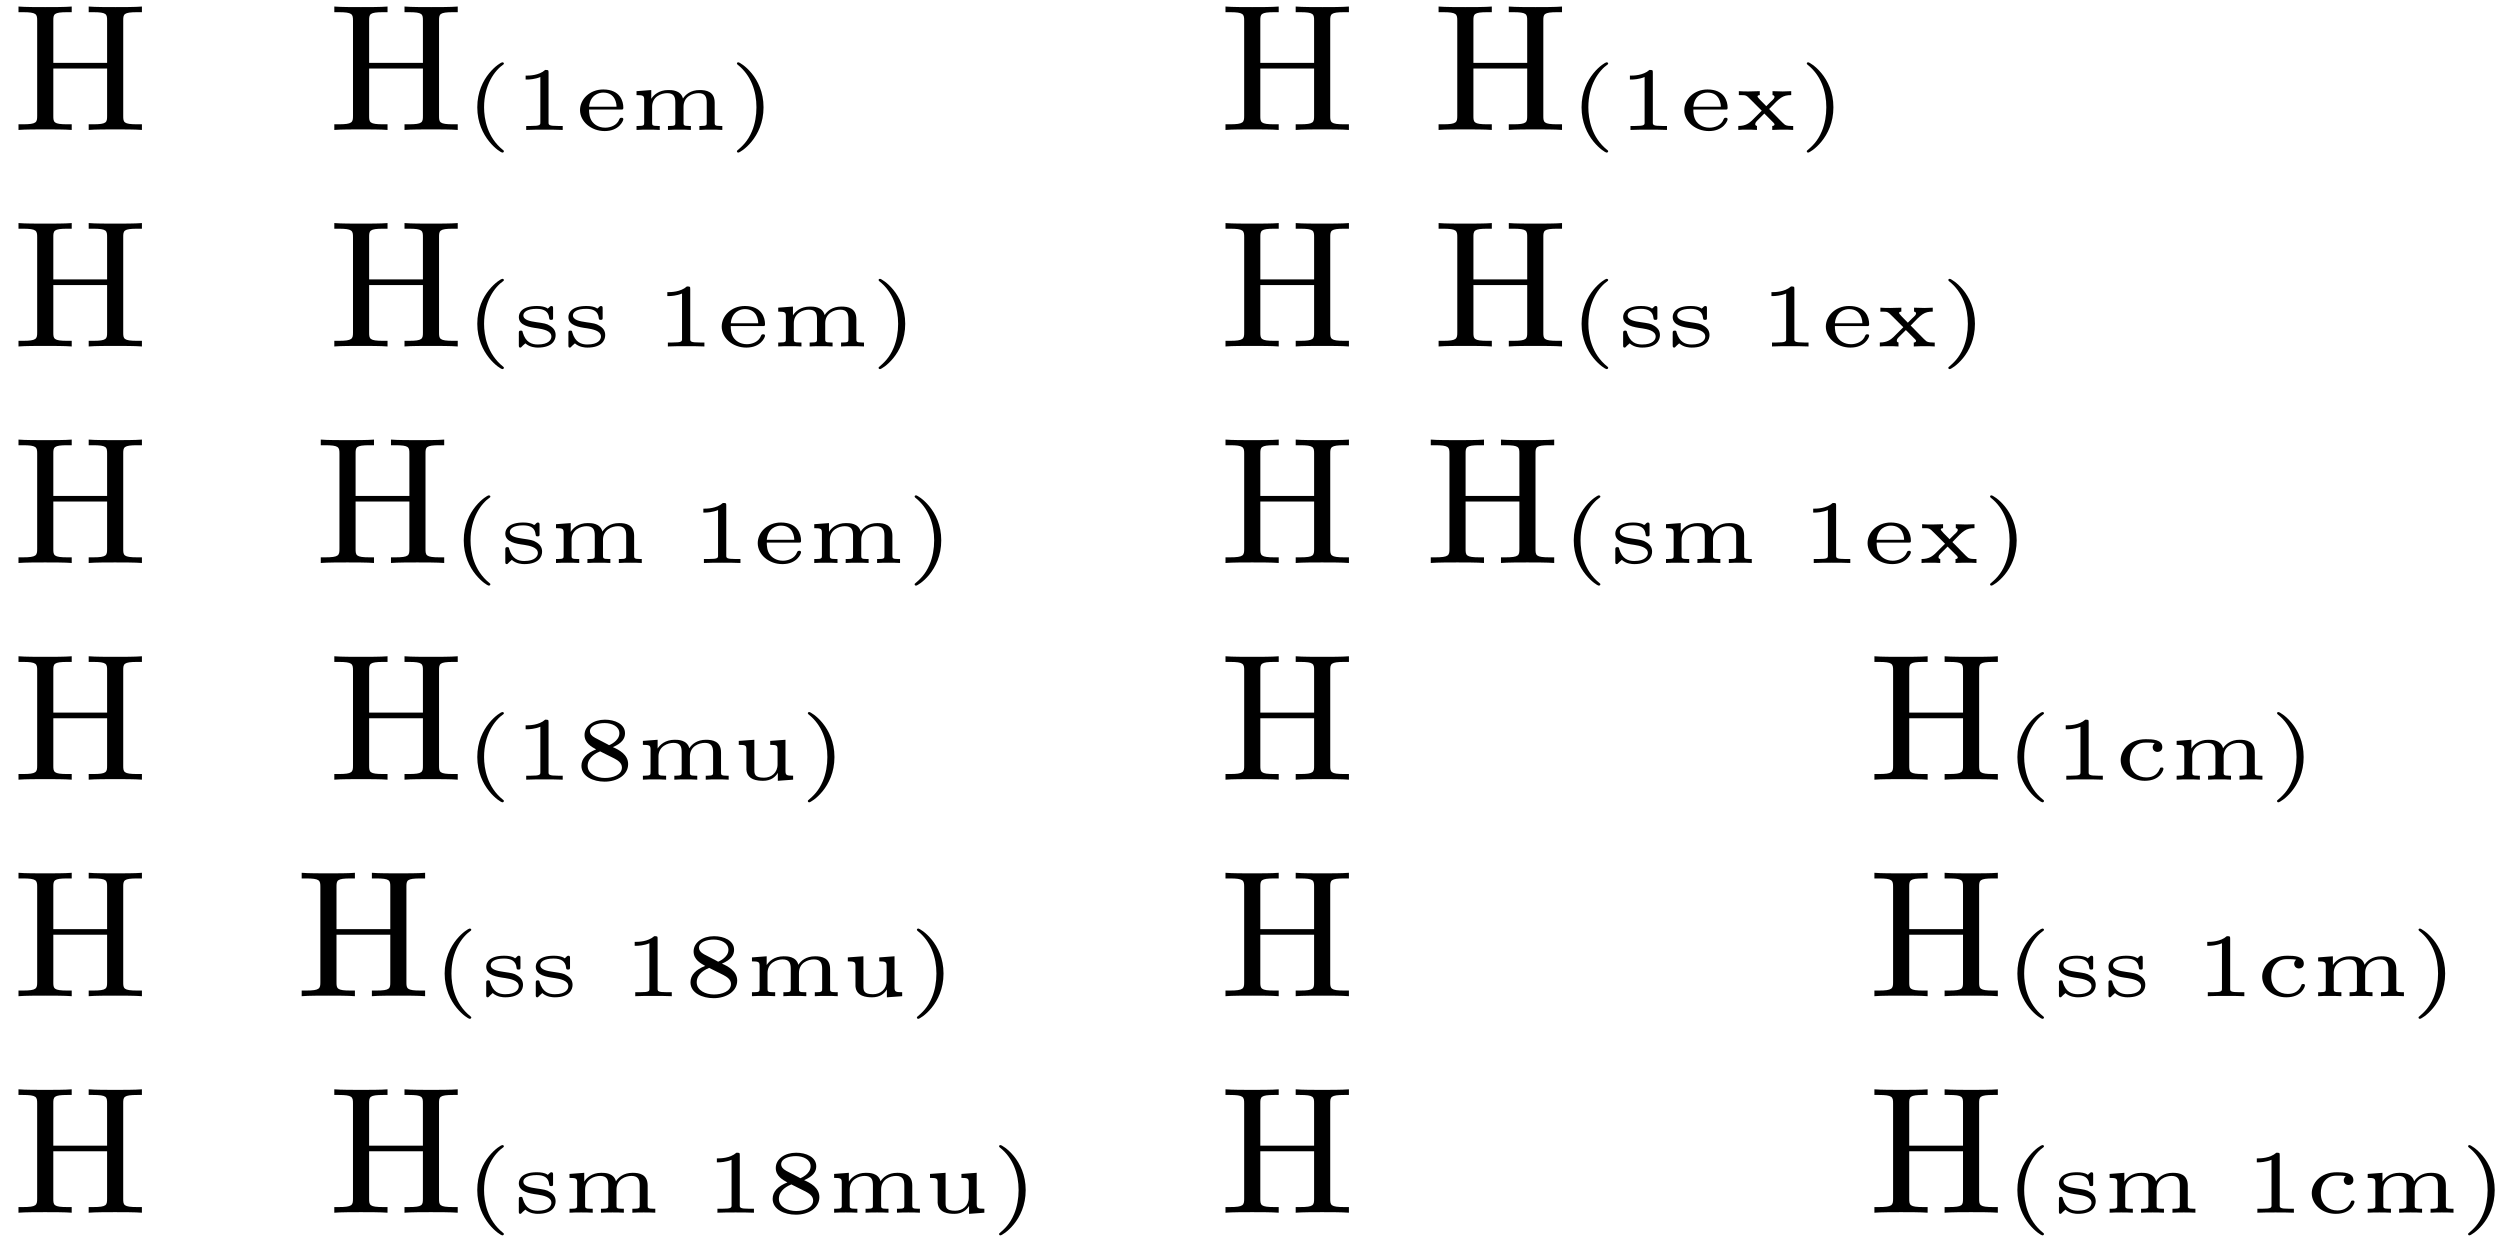 <?xml version="1.0" encoding="UTF-8"?>
<svg xmlns="http://www.w3.org/2000/svg" xmlns:xlink="http://www.w3.org/1999/xlink" width="138pt" height="69pt" viewBox="0 0 138 69" version="1.1">
<defs>
<g>
<symbol overflow="visible" id="glyph0-0">
<path style="stroke:none;" d="M 6.109 -6.031 C 6.109 -6.391 6.125 -6.5 6.891 -6.5 L 7.141 -6.5 L 7.141 -6.812 C 6.781 -6.781 6.047 -6.781 5.672 -6.781 C 5.297 -6.781 4.547 -6.781 4.203 -6.812 L 4.203 -6.5 L 4.438 -6.5 C 5.203 -6.5 5.219 -6.391 5.219 -6.031 L 5.219 -3.703 L 2.25 -3.703 L 2.25 -6.031 C 2.25 -6.391 2.266 -6.5 3.031 -6.5 L 3.266 -6.5 L 3.266 -6.812 C 2.922 -6.781 2.188 -6.781 1.797 -6.781 C 1.422 -6.781 0.672 -6.781 0.328 -6.812 L 0.328 -6.5 L 0.562 -6.5 C 1.328 -6.5 1.359 -6.391 1.359 -6.031 L 1.359 -0.781 C 1.359 -0.422 1.328 -0.312 0.562 -0.312 L 0.328 -0.312 L 0.328 0 C 0.672 -0.031 1.422 -0.031 1.797 -0.031 C 2.172 -0.031 2.922 -0.031 3.266 0 L 3.266 -0.312 L 3.031 -0.312 C 2.266 -0.312 2.25 -0.422 2.25 -0.781 L 2.25 -3.391 L 5.219 -3.391 L 5.219 -0.781 C 5.219 -0.422 5.203 -0.312 4.438 -0.312 L 4.203 -0.312 L 4.203 0 C 4.547 -0.031 5.281 -0.031 5.656 -0.031 C 6.047 -0.031 6.781 -0.031 7.141 0 L 7.141 -0.312 L 6.891 -0.312 C 6.125 -0.312 6.109 -0.422 6.109 -0.781 Z M 6.109 -6.031 "/>
</symbol>
<symbol overflow="visible" id="glyph1-0">
<path style="stroke:none;" d="M 2.203 -3.625 C 2.203 -3.625 2.219 -3.641 2.219 -3.672 C 2.219 -3.688 2.203 -3.734 2.125 -3.734 C 2.031 -3.734 0.75 -2.938 0.75 -1.25 C 0.75 0.438 2.031 1.25 2.125 1.25 C 2.203 1.25 2.219 1.203 2.219 1.172 C 2.219 1.141 2.188 1.125 2.172 1.109 C 1.297 0.406 1.125 -0.609 1.125 -1.25 C 1.125 -2.469 1.688 -3.266 2.203 -3.625 Z M 2.203 -3.625 "/>
</symbol>
<symbol overflow="visible" id="glyph1-1">
<path style="stroke:none;" d="M 1.984 -3.172 C 1.984 -3.312 1.969 -3.312 1.797 -3.312 C 1.453 -3 0.891 -3 0.797 -3 L 0.719 -3 L 0.719 -2.781 L 0.797 -2.781 C 0.906 -2.781 1.234 -2.797 1.531 -2.922 L 1.531 -0.422 C 1.531 -0.281 1.531 -0.219 1 -0.219 L 0.75 -0.219 L 0.75 0 C 1.016 -0.016 1.469 -0.016 1.75 -0.016 C 2.047 -0.016 2.484 -0.016 2.766 0 L 2.766 -0.219 L 2.516 -0.219 C 1.984 -0.219 1.984 -0.281 1.984 -0.422 Z M 1.984 -3.172 "/>
</symbol>
<symbol overflow="visible" id="glyph1-2">
<path style="stroke:none;" d="M 2.578 -1.125 C 2.688 -1.125 2.719 -1.125 2.719 -1.234 C 2.719 -1.578 2.547 -2.234 1.609 -2.234 C 0.859 -2.234 0.328 -1.688 0.328 -1.094 C 0.328 -0.469 0.938 0.062 1.688 0.062 C 2.484 0.062 2.719 -0.5 2.719 -0.594 C 2.719 -0.672 2.641 -0.672 2.625 -0.672 C 2.547 -0.672 2.531 -0.656 2.5 -0.594 C 2.375 -0.25 2 -0.125 1.719 -0.125 C 1.312 -0.125 1.094 -0.344 1.016 -0.438 C 0.828 -0.672 0.828 -0.984 0.828 -1.125 Z M 0.828 -1.281 C 0.891 -1.938 1.375 -2.062 1.609 -2.062 C 2.297 -2.062 2.344 -1.422 2.344 -1.281 Z M 0.828 -1.281 "/>
</symbol>
<symbol overflow="visible" id="glyph1-3">
<path style="stroke:none;" d="M 4.719 -1.5 C 4.719 -2.125 4.25 -2.203 3.891 -2.203 C 3.391 -2.203 3.109 -1.953 2.969 -1.734 C 2.844 -2.203 2.344 -2.203 2.156 -2.203 C 1.641 -2.203 1.344 -1.922 1.219 -1.719 L 1.219 -2.203 L 0.406 -2.141 L 0.406 -1.922 C 0.781 -1.922 0.828 -1.891 0.828 -1.656 L 0.828 -0.422 C 0.828 -0.266 0.828 -0.219 0.5 -0.219 L 0.406 -0.219 L 0.406 0 C 0.625 -0.016 0.828 -0.016 1.047 -0.016 C 1.25 -0.016 1.469 -0.016 1.688 0 L 1.688 -0.219 L 1.594 -0.219 C 1.266 -0.219 1.266 -0.266 1.266 -0.422 L 1.266 -1.281 C 1.266 -1.844 1.781 -2.031 2.094 -2.031 C 2.469 -2.031 2.547 -1.828 2.547 -1.516 L 2.547 -0.422 C 2.547 -0.266 2.547 -0.219 2.234 -0.219 L 2.141 -0.219 L 2.141 0 C 2.359 -0.016 2.562 -0.016 2.781 -0.016 C 2.984 -0.016 3.203 -0.016 3.406 0 L 3.406 -0.219 L 3.312 -0.219 C 3 -0.219 3 -0.266 3 -0.422 L 3 -1.281 C 3 -1.844 3.5 -2.031 3.828 -2.031 C 4.188 -2.031 4.281 -1.828 4.281 -1.516 L 4.281 -0.422 C 4.281 -0.266 4.281 -0.219 3.953 -0.219 L 3.875 -0.219 L 3.875 0 C 4.078 -0.016 4.297 -0.016 4.5 -0.016 C 4.719 -0.016 4.922 -0.016 5.141 0 L 5.141 -0.219 L 5.047 -0.219 C 4.719 -0.219 4.719 -0.266 4.719 -0.422 Z M 4.719 -1.5 "/>
</symbol>
<symbol overflow="visible" id="glyph1-4">
<path style="stroke:none;" d="M 1.953 -1.25 C 1.953 -2.938 0.672 -3.734 0.562 -3.734 C 0.484 -3.734 0.484 -3.672 0.484 -3.672 C 0.484 -3.656 0.484 -3.641 0.516 -3.609 C 1.266 -3.016 1.562 -2.141 1.562 -1.25 C 1.562 -0.797 1.484 -0.328 1.312 0.078 C 1.078 0.641 0.75 0.922 0.516 1.125 C 0.5 1.125 0.484 1.156 0.484 1.172 C 0.484 1.188 0.484 1.25 0.562 1.25 C 0.672 1.25 1.953 0.453 1.953 -1.25 Z M 1.953 -1.25 "/>
</symbol>
<symbol overflow="visible" id="glyph1-5">
<path style="stroke:none;" d="M 3.188 -2.141 C 3.047 -2.141 2.906 -2.125 2.719 -2.125 C 2.547 -2.125 2.344 -2.141 2.156 -2.141 L 2.156 -1.922 C 2.25 -1.922 2.266 -1.844 2.266 -1.828 C 2.266 -1.75 2.203 -1.688 2.062 -1.562 L 1.812 -1.312 C 1.594 -1.531 1.328 -1.797 1.328 -1.844 C 1.328 -1.922 1.438 -1.922 1.453 -1.922 L 1.453 -2.141 C 1.25 -2.141 0.875 -2.125 0.844 -2.125 C 0.641 -2.125 0.5 -2.125 0.297 -2.141 L 0.297 -1.922 L 0.391 -1.922 C 0.703 -1.922 0.703 -1.922 0.969 -1.656 L 1.562 -1.062 C 1.531 -1.031 1.094 -0.594 1.016 -0.516 C 0.875 -0.391 0.688 -0.219 0.266 -0.219 L 0.266 0 C 0.406 -0.016 0.547 -0.016 0.734 -0.016 C 0.906 -0.016 1.109 -0.016 1.297 0 L 1.297 -0.219 C 1.219 -0.234 1.203 -0.281 1.203 -0.312 C 1.203 -0.406 1.266 -0.469 1.297 -0.5 C 1.344 -0.547 1.672 -0.875 1.703 -0.906 C 1.875 -0.734 2.094 -0.516 2.219 -0.391 C 2.266 -0.328 2.266 -0.328 2.266 -0.312 C 2.266 -0.219 2.156 -0.219 2.141 -0.219 L 2.141 0 C 2.344 -0.016 2.719 -0.016 2.75 -0.016 C 2.953 -0.016 3.094 -0.016 3.297 0 L 3.297 -0.219 L 3.203 -0.219 C 2.938 -0.219 2.875 -0.266 2.828 -0.297 C 2.766 -0.328 2.188 -0.938 1.969 -1.156 C 2.578 -1.797 2.719 -1.922 3.188 -1.922 Z M 3.188 -2.141 "/>
</symbol>
<symbol overflow="visible" id="glyph1-6">
<path style="stroke:none;" d="M 2.234 -2.094 C 2.234 -2.172 2.234 -2.234 2.141 -2.234 C 2.125 -2.234 2.109 -2.234 2.062 -2.203 C 2.047 -2.172 1.953 -2.094 1.938 -2.094 C 1.922 -2.094 1.922 -2.094 1.891 -2.125 C 1.781 -2.188 1.594 -2.234 1.344 -2.234 C 0.516 -2.234 0.344 -1.859 0.344 -1.625 C 0.344 -1.156 0.922 -1.062 1.391 -1 C 1.672 -0.953 2.141 -0.875 2.141 -0.547 C 2.141 -0.375 1.984 -0.109 1.391 -0.109 C 1.047 -0.109 0.719 -0.234 0.562 -0.766 C 0.547 -0.859 0.531 -0.875 0.453 -0.875 C 0.344 -0.875 0.344 -0.828 0.344 -0.719 L 0.344 -0.078 C 0.344 0 0.344 0.062 0.422 0.062 C 0.469 0.062 0.469 0.047 0.562 -0.047 L 0.703 -0.172 C 0.953 0.047 1.266 0.062 1.391 0.062 C 2.219 0.062 2.375 -0.375 2.375 -0.625 C 2.375 -0.859 2.266 -1.016 2.062 -1.141 C 1.875 -1.266 1.719 -1.281 1.297 -1.344 C 0.984 -1.391 0.594 -1.453 0.594 -1.719 C 0.594 -1.891 0.797 -2.078 1.328 -2.078 C 1.75 -2.078 1.984 -1.922 2.016 -1.578 C 2.031 -1.5 2.031 -1.469 2.125 -1.469 C 2.234 -1.469 2.234 -1.5 2.234 -1.609 Z M 2.234 -2.094 "/>
</symbol>
<symbol overflow="visible" id="glyph1-7">
<path style="stroke:none;" d="M 2.141 -1.797 C 2.656 -2.016 2.812 -2.281 2.812 -2.562 C 2.812 -3.078 2.25 -3.312 1.703 -3.312 C 1.078 -3.312 0.578 -2.969 0.578 -2.469 C 0.578 -2.016 0.969 -1.812 1.219 -1.672 C 0.703 -1.469 0.406 -1.172 0.406 -0.766 C 0.406 -0.172 1.062 0.109 1.688 0.109 C 2.391 0.109 2.984 -0.266 2.984 -0.859 C 2.984 -1.391 2.469 -1.656 2.141 -1.797 Z M 1.156 -2.312 C 0.953 -2.422 0.875 -2.547 0.875 -2.672 C 0.875 -2.984 1.297 -3.125 1.688 -3.125 C 2.094 -3.125 2.5 -2.938 2.5 -2.562 C 2.5 -2.125 1.938 -1.906 1.938 -1.906 C 1.922 -1.906 1.922 -1.906 1.875 -1.938 Z M 1.438 -1.562 L 2.219 -1.172 C 2.391 -1.078 2.641 -0.938 2.641 -0.672 C 2.641 -0.266 2.141 -0.094 1.703 -0.094 C 1.25 -0.094 0.75 -0.312 0.75 -0.766 C 0.75 -1.266 1.281 -1.5 1.438 -1.562 Z M 1.438 -1.562 "/>
</symbol>
<symbol overflow="visible" id="glyph1-8">
<path style="stroke:none;" d="M 2.141 -2.141 L 2.141 -1.922 C 2.5 -1.922 2.547 -1.891 2.547 -1.656 L 2.547 -0.844 C 2.547 -0.375 2.203 -0.109 1.797 -0.109 C 1.281 -0.109 1.266 -0.312 1.266 -0.562 L 1.266 -2.203 L 0.406 -2.141 L 0.406 -1.922 C 0.797 -1.922 0.828 -1.891 0.828 -1.641 L 0.828 -0.547 C 0.875 0.016 1.438 0.062 1.75 0.062 C 2.172 0.062 2.422 -0.141 2.562 -0.375 L 2.562 0.062 L 3.406 0 L 3.406 -0.219 C 3.031 -0.219 2.984 -0.25 2.984 -0.5 L 2.984 -2.203 Z M 2.141 -2.141 "/>
</symbol>
<symbol overflow="visible" id="glyph1-9">
<path style="stroke:none;" d="M 2.234 -2.016 C 2.172 -1.953 2.125 -1.875 2.125 -1.797 C 2.125 -1.625 2.25 -1.531 2.391 -1.531 C 2.516 -1.531 2.656 -1.609 2.656 -1.797 C 2.656 -2.219 2.109 -2.234 1.75 -2.234 C 0.781 -2.234 0.359 -1.578 0.359 -1.078 C 0.359 -0.453 0.938 0.062 1.688 0.062 C 2.562 0.062 2.719 -0.547 2.719 -0.594 C 2.719 -0.672 2.656 -0.672 2.625 -0.672 C 2.547 -0.672 2.531 -0.656 2.516 -0.594 C 2.344 -0.172 1.984 -0.125 1.766 -0.125 C 1.328 -0.125 0.859 -0.406 0.859 -1.078 C 0.859 -1.297 0.906 -1.578 1.094 -1.781 C 1.328 -2.047 1.625 -2.047 1.781 -2.047 C 1.922 -2.047 2.062 -2.047 2.234 -2.016 Z M 2.234 -2.016 "/>
</symbol>
</g>
</defs>
<g id="surface1">
<g style="fill:rgb(0%,0%,0%);fill-opacity:1;">
  <use xlink:href="#glyph0-0" x="0.693" y="7.173"/>
</g>
<g style="fill:rgb(0%,0%,0%);fill-opacity:1;">
  <use xlink:href="#glyph0-0" x="18.126" y="7.173"/>
</g>
<g style="fill:rgb(0%,0%,0%);fill-opacity:1;">
  <use xlink:href="#glyph1-0" x="25.596" y="7.173"/>
</g>
<g style="fill:rgb(0%,0%,0%);fill-opacity:1;">
  <use xlink:href="#glyph1-1" x="28.296" y="7.173"/>
</g>
<g style="fill:rgb(0%,0%,0%);fill-opacity:1;">
  <use xlink:href="#glyph1-2" x="31.689" y="7.173"/>
</g>
<g style="fill:rgb(0%,0%,0%);fill-opacity:1;">
  <use xlink:href="#glyph1-3" x="34.731" y="7.173"/>
</g>
<g style="fill:rgb(0%,0%,0%);fill-opacity:1;">
  <use xlink:href="#glyph1-4" x="40.194" y="7.173"/>
</g>
<g style="fill:rgb(0%,0%,0%);fill-opacity:1;">
  <use xlink:href="#glyph0-0" x="67.319" y="7.173"/>
</g>
<g style="fill:rgb(0%,0%,0%);fill-opacity:1;">
  <use xlink:href="#glyph0-0" x="79.082" y="7.173"/>
</g>
<g style="fill:rgb(0%,0%,0%);fill-opacity:1;">
  <use xlink:href="#glyph1-0" x="86.552" y="7.173"/>
</g>
<g style="fill:rgb(0%,0%,0%);fill-opacity:1;">
  <use xlink:href="#glyph1-1" x="89.252" y="7.173"/>
</g>
<g style="fill:rgb(0%,0%,0%);fill-opacity:1;">
  <use xlink:href="#glyph1-2" x="92.645" y="7.173"/>
</g>
<g style="fill:rgb(0%,0%,0%);fill-opacity:1;">
  <use xlink:href="#glyph1-5" x="95.687" y="7.173"/>
</g>
<g style="fill:rgb(0%,0%,0%);fill-opacity:1;">
  <use xlink:href="#glyph1-4" x="99.251" y="7.173"/>
</g>
<g style="fill:rgb(0%,0%,0%);fill-opacity:1;">
  <use xlink:href="#glyph0-0" x="0.693" y="19.125"/>
</g>
<g style="fill:rgb(0%,0%,0%);fill-opacity:1;">
  <use xlink:href="#glyph0-0" x="18.126" y="19.125"/>
</g>
<g style="fill:rgb(0%,0%,0%);fill-opacity:1;">
  <use xlink:href="#glyph1-0" x="25.596" y="19.125"/>
</g>
<g style="fill:rgb(0%,0%,0%);fill-opacity:1;">
  <use xlink:href="#glyph1-6" x="28.296" y="19.125"/>
</g>
<g style="fill:rgb(0%,0%,0%);fill-opacity:1;">
  <use xlink:href="#glyph1-6" x="31.032" y="19.125"/>
</g>
<g style="fill:rgb(0%,0%,0%);fill-opacity:1;">
  <use xlink:href="#glyph1-1" x="36.117" y="19.125"/>
</g>
<g style="fill:rgb(0%,0%,0%);fill-opacity:1;">
  <use xlink:href="#glyph1-2" x="39.51" y="19.125"/>
</g>
<g style="fill:rgb(0%,0%,0%);fill-opacity:1;">
  <use xlink:href="#glyph1-3" x="42.552" y="19.125"/>
</g>
<g style="fill:rgb(0%,0%,0%);fill-opacity:1;">
  <use xlink:href="#glyph1-4" x="48.015" y="19.125"/>
</g>
<g style="fill:rgb(0%,0%,0%);fill-opacity:1;">
  <use xlink:href="#glyph0-0" x="67.32" y="19.125"/>
</g>
<g style="fill:rgb(0%,0%,0%);fill-opacity:1;">
  <use xlink:href="#glyph0-0" x="79.083" y="19.125"/>
</g>
<g style="fill:rgb(0%,0%,0%);fill-opacity:1;">
  <use xlink:href="#glyph1-0" x="86.553" y="19.125"/>
</g>
<g style="fill:rgb(0%,0%,0%);fill-opacity:1;">
  <use xlink:href="#glyph1-6" x="89.253" y="19.125"/>
</g>
<g style="fill:rgb(0%,0%,0%);fill-opacity:1;">
  <use xlink:href="#glyph1-6" x="91.989" y="19.125"/>
</g>
<g style="fill:rgb(0%,0%,0%);fill-opacity:1;">
  <use xlink:href="#glyph1-1" x="97.065" y="19.125"/>
</g>
<g style="fill:rgb(0%,0%,0%);fill-opacity:1;">
  <use xlink:href="#glyph1-2" x="100.458" y="19.125"/>
</g>
<g style="fill:rgb(0%,0%,0%);fill-opacity:1;">
  <use xlink:href="#glyph1-5" x="103.5" y="19.125"/>
</g>
<g style="fill:rgb(0%,0%,0%);fill-opacity:1;">
  <use xlink:href="#glyph1-4" x="107.064" y="19.125"/>
</g>
<g style="fill:rgb(0%,0%,0%);fill-opacity:1;">
  <use xlink:href="#glyph0-0" x="0.693" y="31.077"/>
</g>
<g style="fill:rgb(0%,0%,0%);fill-opacity:1;">
  <use xlink:href="#glyph0-0" x="17.379" y="31.077"/>
</g>
<g style="fill:rgb(0%,0%,0%);fill-opacity:1;">
  <use xlink:href="#glyph1-0" x="24.849" y="31.077"/>
</g>
<g style="fill:rgb(0%,0%,0%);fill-opacity:1;">
  <use xlink:href="#glyph1-6" x="27.549" y="31.077"/>
</g>
<g style="fill:rgb(0%,0%,0%);fill-opacity:1;">
  <use xlink:href="#glyph1-3" x="30.285" y="31.077"/>
</g>
<g style="fill:rgb(0%,0%,0%);fill-opacity:1;">
  <use xlink:href="#glyph1-1" x="38.106" y="31.077"/>
</g>
<g style="fill:rgb(0%,0%,0%);fill-opacity:1;">
  <use xlink:href="#glyph1-2" x="41.499" y="31.077"/>
</g>
<g style="fill:rgb(0%,0%,0%);fill-opacity:1;">
  <use xlink:href="#glyph1-3" x="44.541" y="31.077"/>
</g>
<g style="fill:rgb(0%,0%,0%);fill-opacity:1;">
  <use xlink:href="#glyph1-4" x="50.004" y="31.077"/>
</g>
<g style="fill:rgb(0%,0%,0%);fill-opacity:1;">
  <use xlink:href="#glyph0-0" x="67.32" y="31.077"/>
</g>
<g style="fill:rgb(0%,0%,0%);fill-opacity:1;">
  <use xlink:href="#glyph0-0" x="78.651" y="31.077"/>
</g>
<g style="fill:rgb(0%,0%,0%);fill-opacity:1;">
  <use xlink:href="#glyph1-0" x="86.121" y="31.077"/>
</g>
<g style="fill:rgb(0%,0%,0%);fill-opacity:1;">
  <use xlink:href="#glyph1-6" x="88.821" y="31.077"/>
</g>
<g style="fill:rgb(0%,0%,0%);fill-opacity:1;">
  <use xlink:href="#glyph1-3" x="91.557" y="31.077"/>
</g>
<g style="fill:rgb(0%,0%,0%);fill-opacity:1;">
  <use xlink:href="#glyph1-1" x="99.369" y="31.077"/>
</g>
<g style="fill:rgb(0%,0%,0%);fill-opacity:1;">
  <use xlink:href="#glyph1-2" x="102.762" y="31.077"/>
</g>
<g style="fill:rgb(0%,0%,0%);fill-opacity:1;">
  <use xlink:href="#glyph1-5" x="105.804" y="31.077"/>
</g>
<g style="fill:rgb(0%,0%,0%);fill-opacity:1;">
  <use xlink:href="#glyph1-4" x="109.368" y="31.077"/>
</g>
<g style="fill:rgb(0%,0%,0%);fill-opacity:1;">
  <use xlink:href="#glyph0-0" x="0.693" y="43.038"/>
</g>
<g style="fill:rgb(0%,0%,0%);fill-opacity:1;">
  <use xlink:href="#glyph0-0" x="18.126" y="43.038"/>
</g>
<g style="fill:rgb(0%,0%,0%);fill-opacity:1;">
  <use xlink:href="#glyph1-0" x="25.596" y="43.038"/>
</g>
<g style="fill:rgb(0%,0%,0%);fill-opacity:1;">
  <use xlink:href="#glyph1-1" x="28.296" y="43.038"/>
</g>
<g style="fill:rgb(0%,0%,0%);fill-opacity:1;">
  <use xlink:href="#glyph1-7" x="31.689" y="43.038"/>
</g>
<g style="fill:rgb(0%,0%,0%);fill-opacity:1;">
  <use xlink:href="#glyph1-3" x="35.082" y="43.038"/>
</g>
<g style="fill:rgb(0%,0%,0%);fill-opacity:1;">
  <use xlink:href="#glyph1-8" x="40.374" y="43.038"/>
</g>
<g style="fill:rgb(0%,0%,0%);fill-opacity:1;">
  <use xlink:href="#glyph1-4" x="44.109" y="43.038"/>
</g>
<g style="fill:rgb(0%,0%,0%);fill-opacity:1;">
  <use xlink:href="#glyph0-0" x="67.32" y="43.038"/>
</g>
<g style="fill:rgb(0%,0%,0%);fill-opacity:1;">
  <use xlink:href="#glyph0-0" x="103.14" y="43.038"/>
</g>
<g style="fill:rgb(0%,0%,0%);fill-opacity:1;">
  <use xlink:href="#glyph1-0" x="110.61" y="43.038"/>
</g>
<g style="fill:rgb(0%,0%,0%);fill-opacity:1;">
  <use xlink:href="#glyph1-1" x="113.31" y="43.038"/>
</g>
<g style="fill:rgb(0%,0%,0%);fill-opacity:1;">
  <use xlink:href="#glyph1-9" x="116.703" y="43.038"/>
</g>
<g style="fill:rgb(0%,0%,0%);fill-opacity:1;">
  <use xlink:href="#glyph1-3" x="119.745" y="43.038"/>
</g>
<g style="fill:rgb(0%,0%,0%);fill-opacity:1;">
  <use xlink:href="#glyph1-4" x="125.208" y="43.038"/>
</g>
<g style="fill:rgb(0%,0%,0%);fill-opacity:1;">
  <use xlink:href="#glyph0-0" x="0.693" y="54.99"/>
</g>
<g style="fill:rgb(0%,0%,0%);fill-opacity:1;">
  <use xlink:href="#glyph0-0" x="16.325" y="54.99"/>
</g>
<g style="fill:rgb(0%,0%,0%);fill-opacity:1;">
  <use xlink:href="#glyph1-0" x="23.795" y="54.99"/>
</g>
<g style="fill:rgb(0%,0%,0%);fill-opacity:1;">
  <use xlink:href="#glyph1-6" x="26.495" y="54.99"/>
</g>
<g style="fill:rgb(0%,0%,0%);fill-opacity:1;">
  <use xlink:href="#glyph1-6" x="29.231" y="54.99"/>
</g>
<g style="fill:rgb(0%,0%,0%);fill-opacity:1;">
  <use xlink:href="#glyph1-1" x="34.316" y="54.99"/>
</g>
<g style="fill:rgb(0%,0%,0%);fill-opacity:1;">
  <use xlink:href="#glyph1-7" x="37.709" y="54.99"/>
</g>
<g style="fill:rgb(0%,0%,0%);fill-opacity:1;">
  <use xlink:href="#glyph1-3" x="41.102" y="54.99"/>
</g>
<g style="fill:rgb(0%,0%,0%);fill-opacity:1;">
  <use xlink:href="#glyph1-8" x="46.394" y="54.99"/>
</g>
<g style="fill:rgb(0%,0%,0%);fill-opacity:1;">
  <use xlink:href="#glyph1-4" x="50.129" y="54.99"/>
</g>
<g style="fill:rgb(0%,0%,0%);fill-opacity:1;">
  <use xlink:href="#glyph0-0" x="67.319" y="54.99"/>
</g>
<g style="fill:rgb(0%,0%,0%);fill-opacity:1;">
  <use xlink:href="#glyph0-0" x="103.139" y="54.99"/>
</g>
<g style="fill:rgb(0%,0%,0%);fill-opacity:1;">
  <use xlink:href="#glyph1-0" x="110.609" y="54.99"/>
</g>
<g style="fill:rgb(0%,0%,0%);fill-opacity:1;">
  <use xlink:href="#glyph1-6" x="113.309" y="54.99"/>
</g>
<g style="fill:rgb(0%,0%,0%);fill-opacity:1;">
  <use xlink:href="#glyph1-6" x="116.045" y="54.99"/>
</g>
<g style="fill:rgb(0%,0%,0%);fill-opacity:1;">
  <use xlink:href="#glyph1-1" x="121.121" y="54.99"/>
</g>
<g style="fill:rgb(0%,0%,0%);fill-opacity:1;">
  <use xlink:href="#glyph1-9" x="124.514" y="54.99"/>
</g>
<g style="fill:rgb(0%,0%,0%);fill-opacity:1;">
  <use xlink:href="#glyph1-3" x="127.556" y="54.99"/>
</g>
<g style="fill:rgb(0%,0%,0%);fill-opacity:1;">
  <use xlink:href="#glyph1-4" x="133.019" y="54.99"/>
</g>
<g style="fill:rgb(0%,0%,0%);fill-opacity:1;">
  <use xlink:href="#glyph0-0" x="0.692" y="66.942"/>
</g>
<g style="fill:rgb(0%,0%,0%);fill-opacity:1;">
  <use xlink:href="#glyph0-0" x="18.125" y="66.942"/>
</g>
<g style="fill:rgb(0%,0%,0%);fill-opacity:1;">
  <use xlink:href="#glyph1-0" x="25.595" y="66.942"/>
</g>
<g style="fill:rgb(0%,0%,0%);fill-opacity:1;">
  <use xlink:href="#glyph1-6" x="28.295" y="66.942"/>
</g>
<g style="fill:rgb(0%,0%,0%);fill-opacity:1;">
  <use xlink:href="#glyph1-3" x="31.031" y="66.942"/>
</g>
<g style="fill:rgb(0%,0%,0%);fill-opacity:1;">
  <use xlink:href="#glyph1-1" x="38.852" y="66.942"/>
</g>
<g style="fill:rgb(0%,0%,0%);fill-opacity:1;">
  <use xlink:href="#glyph1-7" x="42.245" y="66.942"/>
</g>
<g style="fill:rgb(0%,0%,0%);fill-opacity:1;">
  <use xlink:href="#glyph1-3" x="45.638" y="66.942"/>
</g>
<g style="fill:rgb(0%,0%,0%);fill-opacity:1;">
  <use xlink:href="#glyph1-8" x="50.93" y="66.942"/>
</g>
<g style="fill:rgb(0%,0%,0%);fill-opacity:1;">
  <use xlink:href="#glyph1-4" x="54.665" y="66.942"/>
</g>
<g style="fill:rgb(0%,0%,0%);fill-opacity:1;">
  <use xlink:href="#glyph0-0" x="67.319" y="66.942"/>
</g>
<g style="fill:rgb(0%,0%,0%);fill-opacity:1;">
  <use xlink:href="#glyph0-0" x="103.139" y="66.942"/>
</g>
<g style="fill:rgb(0%,0%,0%);fill-opacity:1;">
  <use xlink:href="#glyph1-0" x="110.609" y="66.942"/>
</g>
<g style="fill:rgb(0%,0%,0%);fill-opacity:1;">
  <use xlink:href="#glyph1-6" x="113.309" y="66.942"/>
</g>
<g style="fill:rgb(0%,0%,0%);fill-opacity:1;">
  <use xlink:href="#glyph1-3" x="116.045" y="66.942"/>
</g>
<g style="fill:rgb(0%,0%,0%);fill-opacity:1;">
  <use xlink:href="#glyph1-1" x="123.857" y="66.942"/>
</g>
<g style="fill:rgb(0%,0%,0%);fill-opacity:1;">
  <use xlink:href="#glyph1-9" x="127.25" y="66.942"/>
</g>
<g style="fill:rgb(0%,0%,0%);fill-opacity:1;">
  <use xlink:href="#glyph1-3" x="130.292" y="66.942"/>
</g>
<g style="fill:rgb(0%,0%,0%);fill-opacity:1;">
  <use xlink:href="#glyph1-4" x="135.755" y="66.942"/>
</g>
</g>
</svg>
